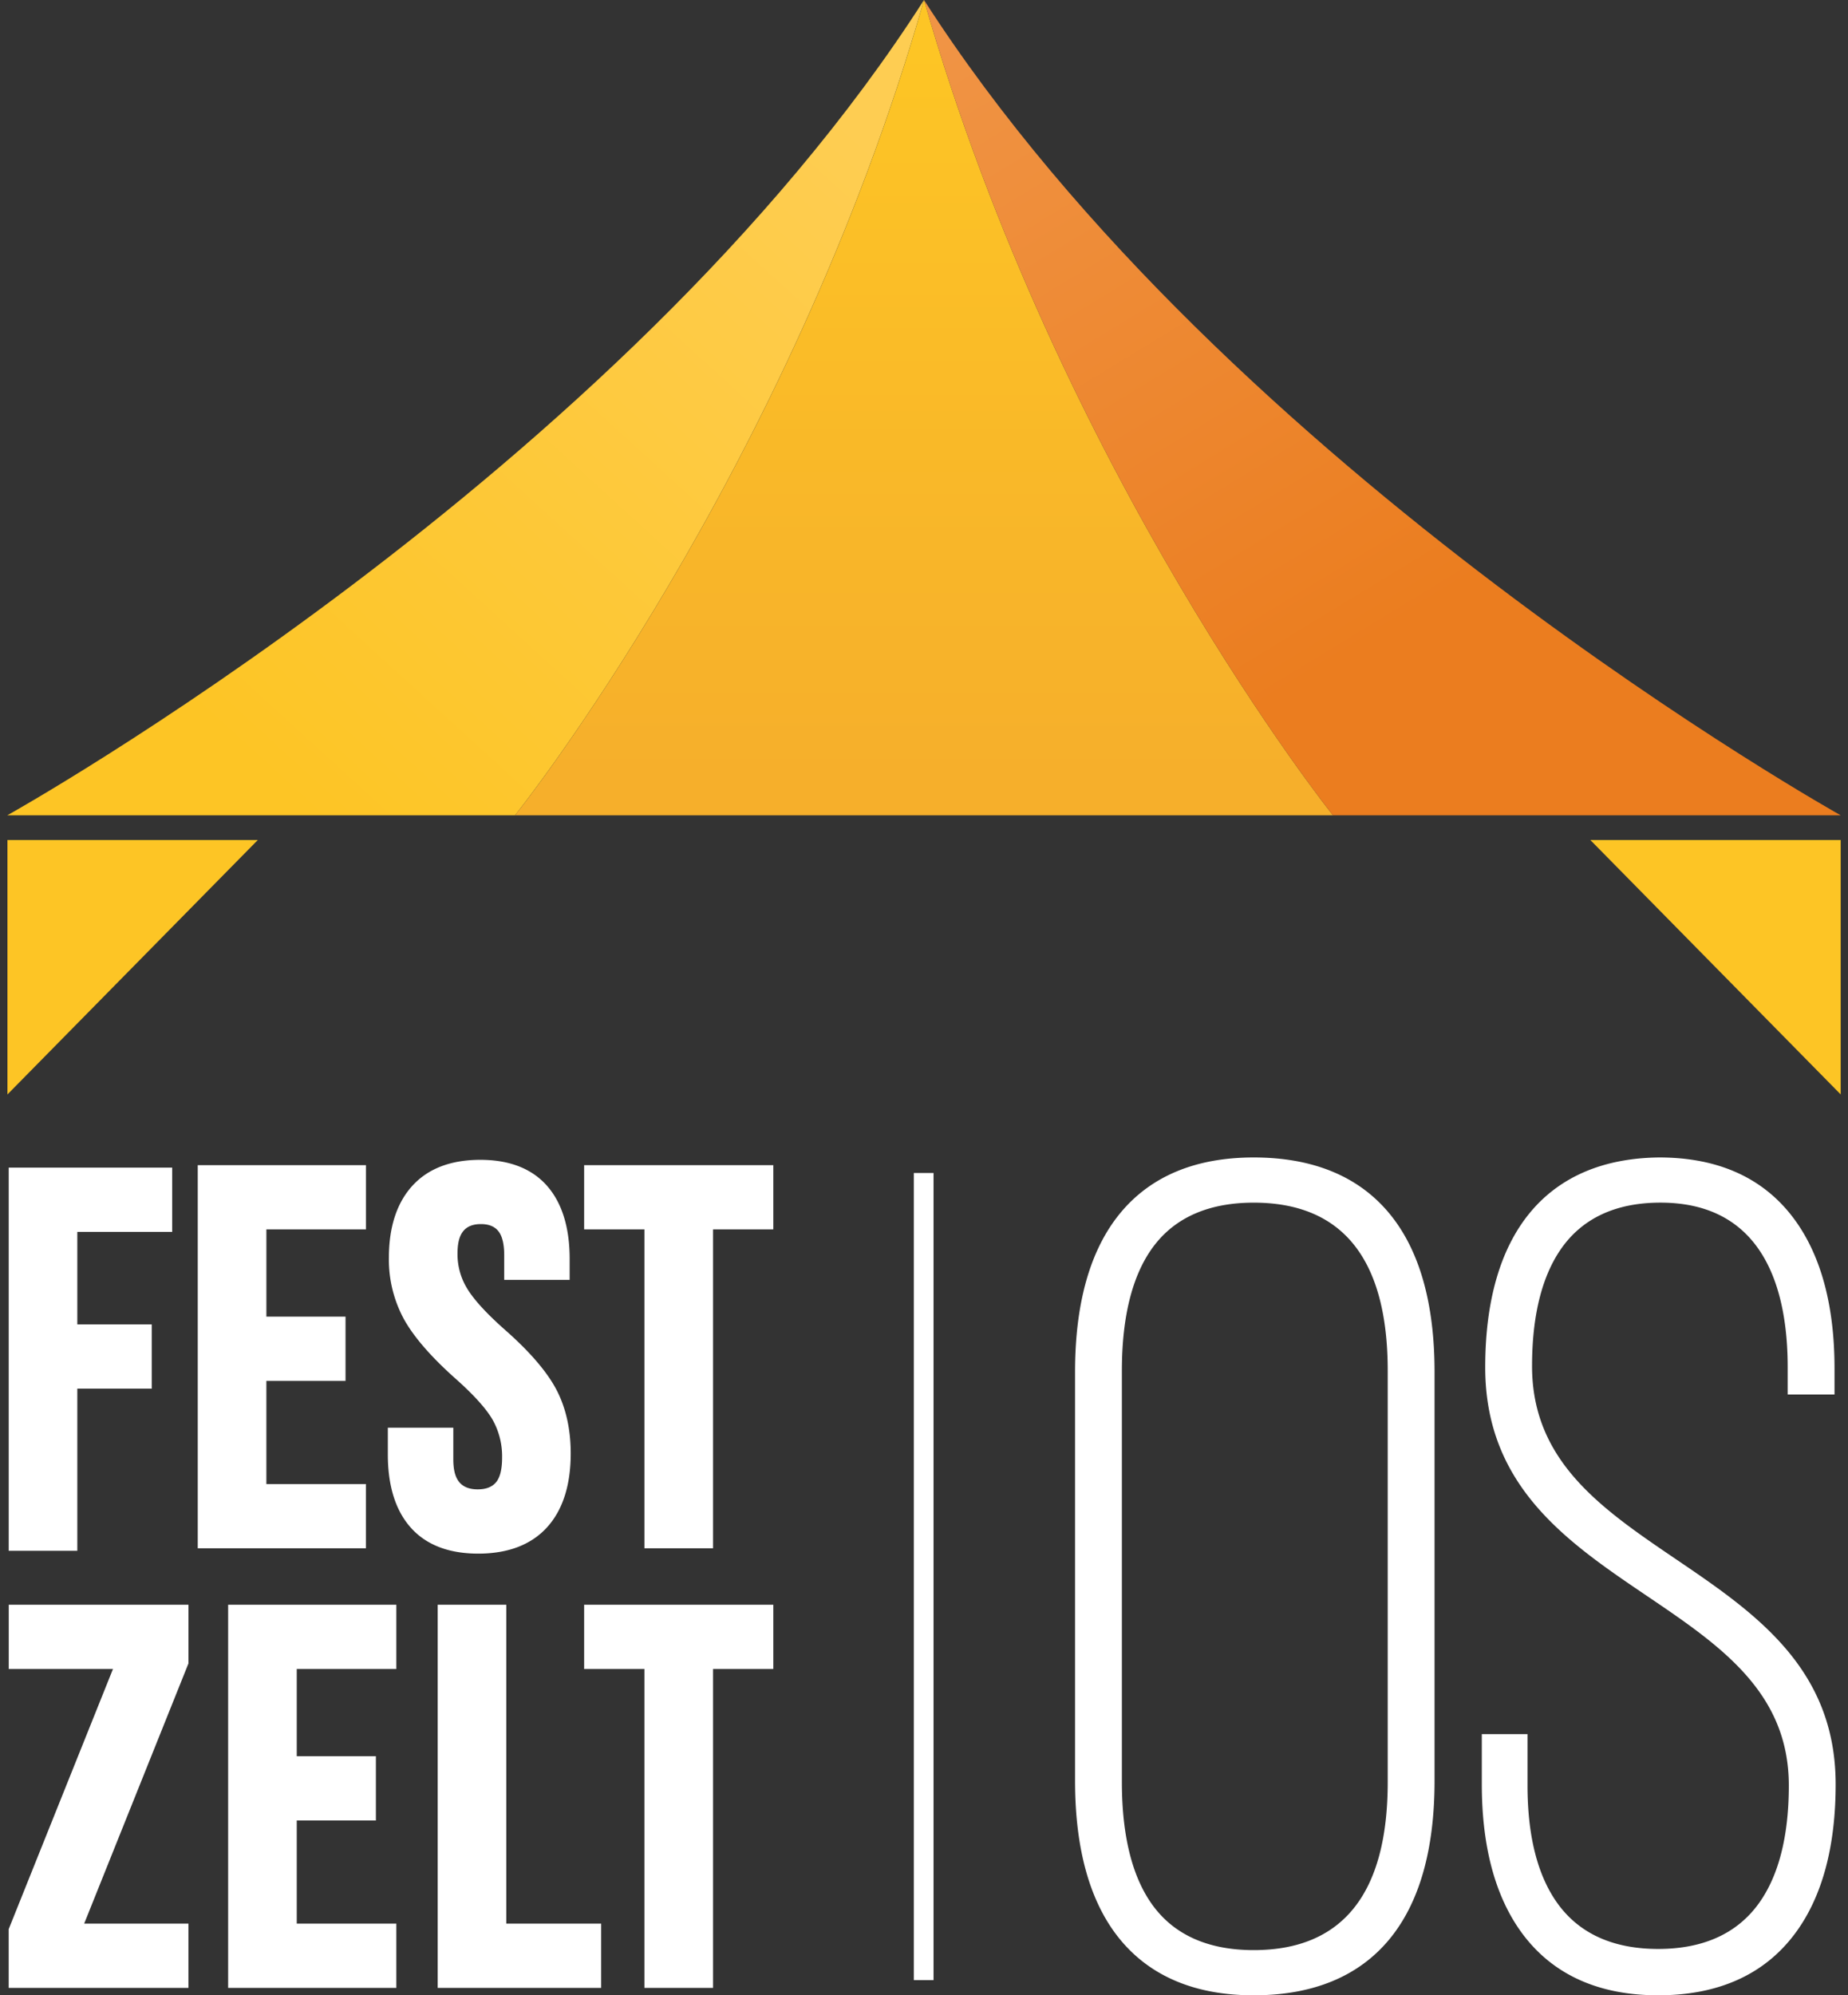 <svg width="126" height="136" fill="none" xmlns="http://www.w3.org/2000/svg"><rect width="100%" height="100%" fill="#333333" stroke="none"/><g clip-path="url(#clip0_1507_25385)"><path d="M.5 55.57h34.616S53.796 32.244 62.999 0C42.371 32.244.5 55.57.5 55.57z" fill="url(#paint0_linear_1507_25385)"/><path d="M.508 74.597V57.253H17.58L.508 74.597zm124.994 0V57.253H108.43l17.072 17.344z" fill="#FDC525"/><path d="M85.477 78.893c-3.96 0-7.021 1.276-9.098 3.795-2.044 2.477-3.08 6.118-3.08 10.82v27.876c0 4.702 1.036 8.343 3.08 10.821 2.077 2.518 5.138 3.795 9.098 3.795 4.03 0 7.135-1.276 9.231-3.792 2.058-2.471 3.102-6.112 3.102-10.824V93.509c0-4.712-1.044-8.354-3.102-10.824-2.096-2.517-5.202-3.792-9.23-3.792zm9.14 42.569c0 7.603-3.075 11.458-9.14 11.458-2.956 0-5.206-.943-6.69-2.802-1.523-1.91-2.295-4.822-2.295-8.656V93.43c0-3.833.772-6.745 2.296-8.655 1.483-1.86 3.734-2.802 6.69-2.802 6.064 0 9.139 3.855 9.139 11.457v28.032zm19.628-15.203c-5.033-3.416-9.787-6.643-9.787-13.142 0-3.395.657-6.071 1.951-7.955 1.455-2.116 3.744-3.19 6.803-3.19 7.171 0 8.676 6.104 8.676 11.224v1.853h3.193v-1.775c0-4.224-.899-7.615-2.673-10.078-2.057-2.855-5.177-4.303-9.281-4.303-7.649.076-11.862 5.156-11.862 14.303 0 8.124 5.601 11.913 11.018 15.577 4.979 3.368 9.682 6.549 9.682 12.924 0 3.426-.68 6.119-2.021 8.004-1.484 2.084-3.801 3.14-6.887 3.14-3.086 0-5.403-1.056-6.886-3.14-1.342-1.885-2.022-4.578-2.022-8.004v-3.498h-3.116v3.42c0 4.244.914 7.646 2.715 10.111 2.072 2.833 5.204 4.27 9.309 4.27 4.139 0 7.294-1.436 9.375-4.269 1.809-2.461 2.726-5.863 2.726-10.112 0-7.954-5.547-11.719-10.913-15.36zM63.651 79.95h-1.344v55.016h1.344V79.95zM5.272 94.652h5.074v-4.38H5.272v-6.307h6.468v-4.38H.594v26.116h4.678V94.652zm19.68 6.501h-6.79v-7.032h5.397v-4.38h-5.396v-5.945h6.79v-4.38h-11.47v26.116h11.468v-4.379zm12.342 2.954c1.073-1.178 1.618-2.873 1.618-5.04 0-1.648-.327-3.11-.973-4.343-.64-1.22-1.81-2.585-3.48-4.057-1.252-1.105-2.124-2.051-2.59-2.812a4.481 4.481 0 01-.676-2.373c0-.954.18-2.048 1.592-2.048.533 0 .919.152 1.18.464.273.326.412.884.412 1.657v1.682h4.463v-1.429c0-2.138-.518-3.814-1.541-4.98-1.035-1.177-2.566-1.774-4.55-1.774-2.005 0-3.564.595-4.634 1.77-1.062 1.166-1.6 2.819-1.6 4.912a8.517 8.517 0 001.012 4.151c.66 1.204 1.83 2.56 3.476 4.032 1.25 1.104 2.115 2.054 2.569 2.825.451.794.68 1.698.662 2.614 0 .794-.143 1.362-.425 1.688-.274.315-.68.469-1.239.469-1.474 0-1.663-1.114-1.663-2.085v-2.118h-4.464v1.828c0 2.141.526 3.817 1.562 4.981 1.045 1.177 2.593 1.774 4.601 1.774 2.03 0 3.606-.602 4.688-1.788zm2.534-20.311h4.11v21.736h4.678V83.796h4.11v-4.38H39.827v4.38zM.597 113.759h7.106L.62 131.424l-.027.069v4.002h12.254v-4.38H5.739l7.082-17.665.027-.068v-4.003H.597v4.38zm14.958 21.736h11.468v-4.38h-6.79v-7.031h5.396v-4.38h-5.396v-5.945h6.79v-4.38H15.555v26.116zm18.965-26.116h-4.678v26.116h11.146v-4.38H34.52v-21.736zm5.308 4.38h4.11v21.736h4.678v-21.736h4.11v-4.38H39.827v4.38z" fill="#fff"/><path d="M35.117 55.57h55.767S72.241 32.244 63.001 0c-9.203 32.244-27.884 55.57-27.884 55.57z" fill="url(#paint1_linear_1507_25385)"/><path d="M63.004.007v.008C72.245 32.251 90.883 55.57 90.883 55.57h-27.88H125.5S83.716 32.247 63.004.007z" fill="url(#paint2_linear_1507_25385)"/></g><defs><linearGradient id="paint0_linear_1507_25385" x1="19.308" y1="53.88" x2="61.538" y2="7.615" gradientUnits="userSpaceOnUse"><stop stop-color="#FDC525"/><stop offset=".951" stop-color="#FECD52"/></linearGradient><linearGradient id="paint1_linear_1507_25385" x1="63.001" y1="53.156" x2="63.001" y2="3.21" gradientUnits="userSpaceOnUse"><stop offset=".006" stop-color="#F6AF2B"/><stop offset="1" stop-color="#FDC525"/></linearGradient><linearGradient id="paint2_linear_1507_25385" x1="93.858" y1="54.906" x2="62.52" y2="3.458" gradientUnits="userSpaceOnUse"><stop offset=".16" stop-color="#EB7D1F"/><stop offset="1" stop-color="#F09445"/></linearGradient><clipPath id="clip0_1507_25385"><path fill="#fff" transform="translate(.5)" d="M0 0h125v136H0z"/></clipPath></defs></svg>